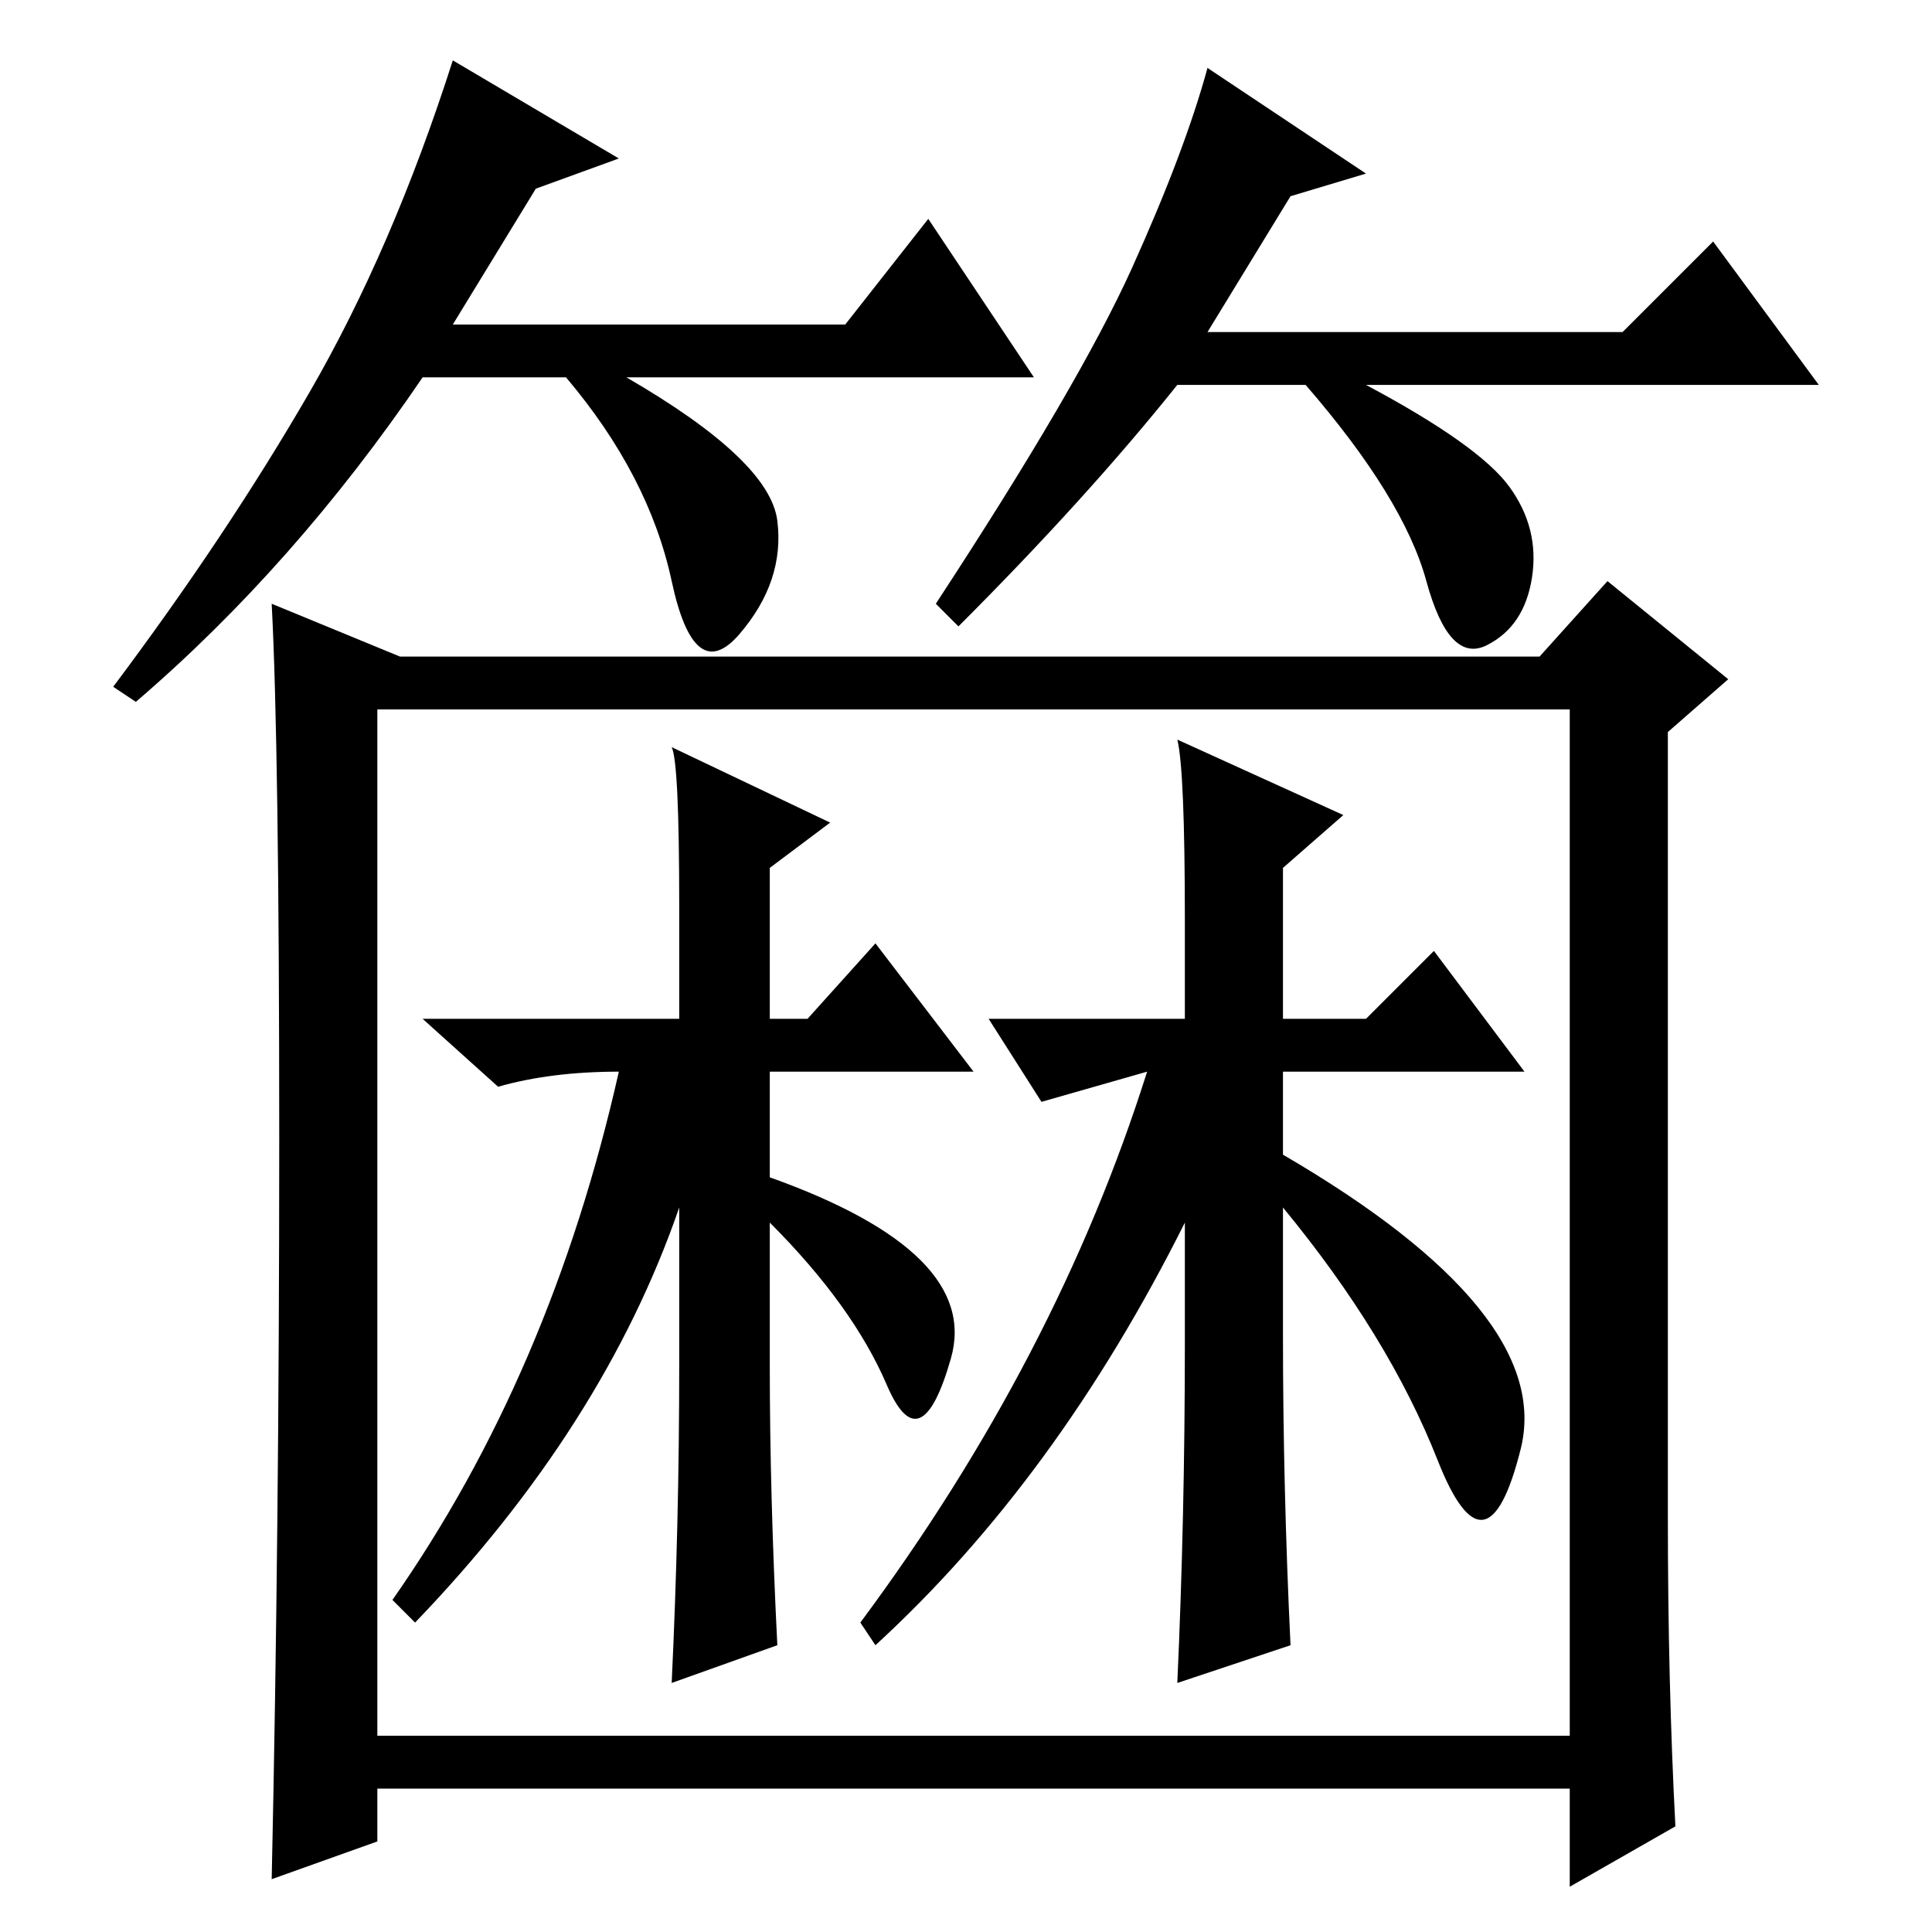 <?xml version="1.0" standalone="no"?>
<!DOCTYPE svg PUBLIC "-//W3C//DTD SVG 1.1//EN" "http://www.w3.org/Graphics/SVG/1.1/DTD/svg11.dtd" >
<svg xmlns="http://www.w3.org/2000/svg" xmlns:xlink="http://www.w3.org/1999/xlink" version="1.1" viewBox="0 -36 256 256">
  <g transform="matrix(1 0 0 -1 0 220)">
   <path fill="currentColor"
d="M208 26v136h-158v-136h158zM37 105q0 52 -1 71l17 -7h151l9 10l16 -13l-8 -7v-104q0 -22 1 -41l-14 -8v13h-158v-7l-14 -5q1 46 1 98zM90 121v15q0 19 -1 21l21 -10l-8 -6v-20h5l9 10l13 -17h-27v-14q28 -10 24 -24t-8.5 -3.5t-15.5 21.5v-19q0 -17 1 -37l-14 -5
q1 21 1 42v21q-10 -29 -35 -55l-3 3q21 30 30 70q-9 0 -16 -2l-10 9h34zM178 148l-8 -7v-20h11l9 9l12 -16h-32v-11q36 -21 31.5 -39t-11 -1.5t-20.5 33.5v-17q0 -20 1 -41l-15 -5q1 22 1 45v16q-17 -34 -41 -56l-2 3q26 35 38 73l-14 -4l-7 11h26v13q0 20 -1 24zM71 231
l-11 -18h52l11 14l14 -21h-54q19 -11 20 -19t-5 -15t-9 7t-14 27h-19q-17 -25 -38 -43l-3 2q15 20 26 39t19 44l22 -13zM171 230l-11 -18h55l12 12l14 -19h-60q15 -8 19 -13.5t3 -12t-6 -9t-8 8.5t-16 26h-17q-12 -15 -29 -32l-3 3q19 29 26 44.5t10 26.5l21 -14z" />
  </g>

</svg>
